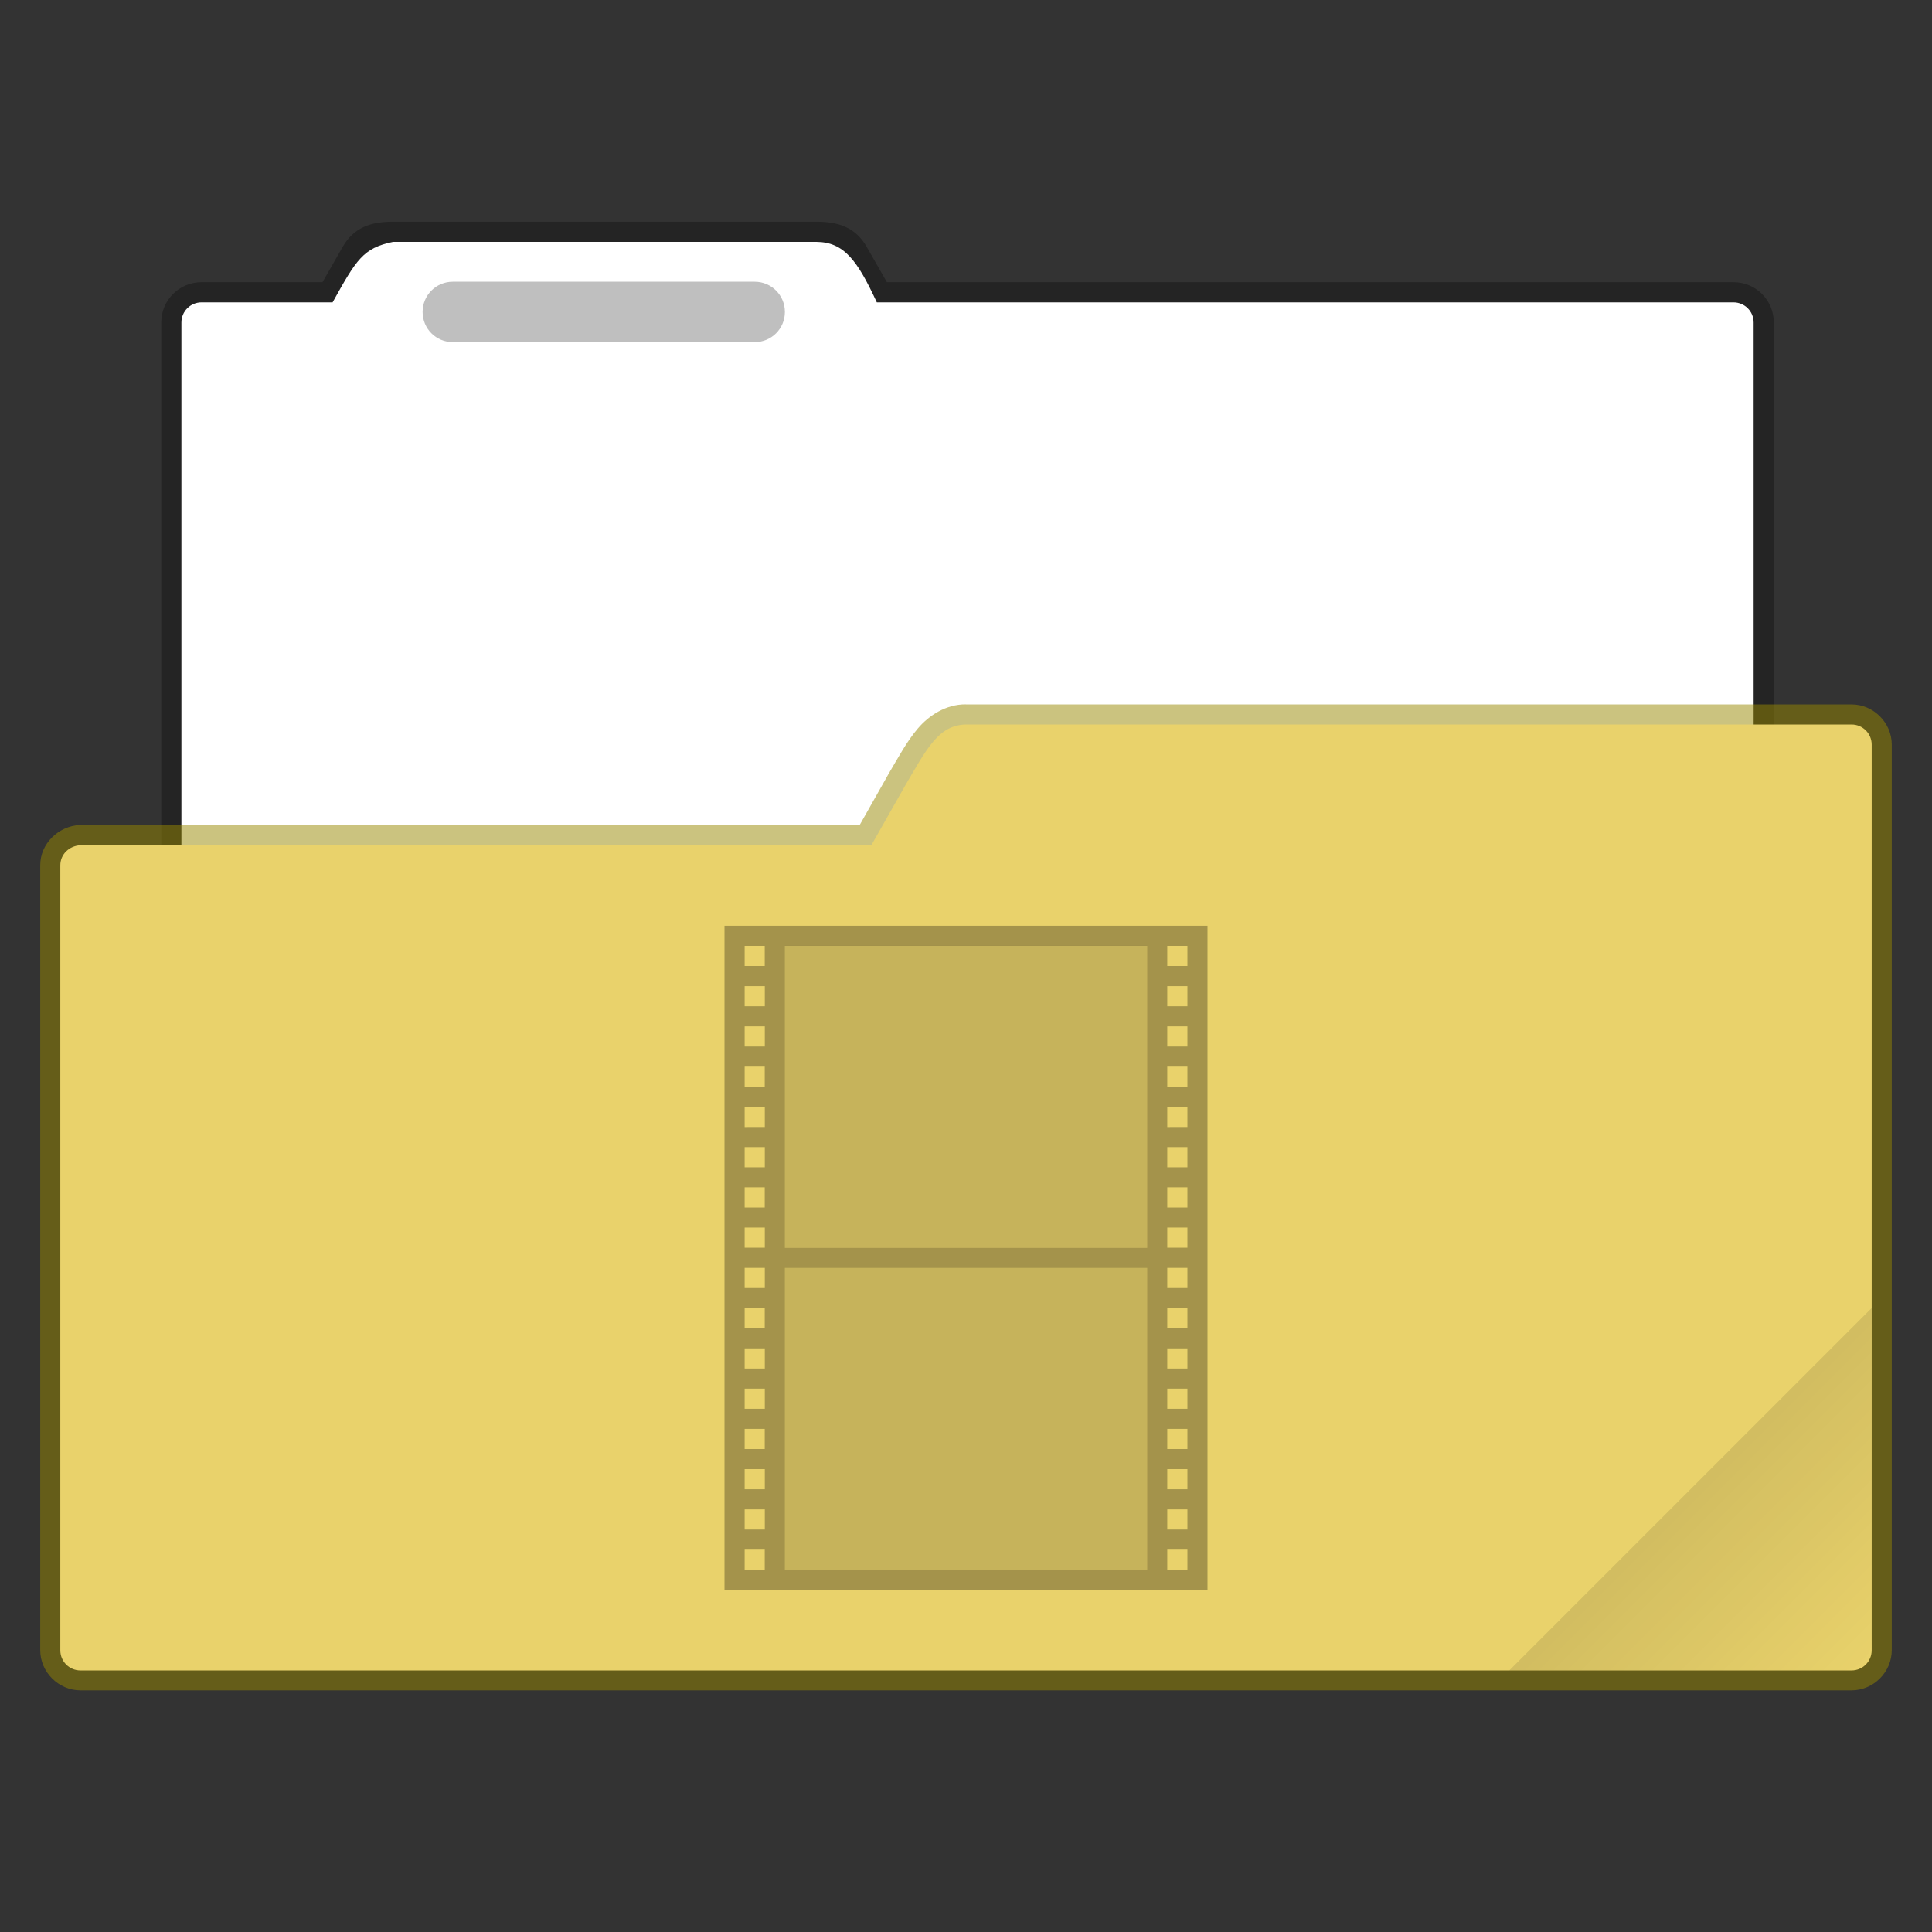 <?xml version="1.0" encoding="UTF-8" standalone="no"?>
<!-- Created with Inkscape (http://www.inkscape.org/) -->

<svg
   width="96"
   height="96"
   viewBox="0 0 25.4 25.4"
   version="1.1"
   id="svg5"
   inkscape:version="1.1.2 (0a00cf5339, 2022-02-04, custom)"
   sodipodi:docname="folder-default-videos-open.svg"
   xmlns:inkscape="http://www.inkscape.org/namespaces/inkscape"
   xmlns:sodipodi="http://sodipodi.sourceforge.net/DTD/sodipodi-0.dtd"
   xmlns:xlink="http://www.w3.org/1999/xlink"
   xmlns="http://www.w3.org/2000/svg"
   xmlns:svg="http://www.w3.org/2000/svg">
  <rect x="0" y="0" width="25.4" height="25.4" fill="#333333" stroke="none"/>
  <sodipodi:namedview
     id="namedview7"
     pagecolor="#ffffff"
     bordercolor="#666666"
     borderopacity="1.0"
     inkscape:pageshadow="2"
     inkscape:pageopacity="0.0"
     inkscape:pagecheckerboard="0"
     inkscape:document-units="px"
     showgrid="false"
     units="px"
     height="96px"
     inkscape:zoom="4.1770833"
     inkscape:cx="54.104739"
     inkscape:cy="87.86035"
     inkscape:window-width="1920"
     inkscape:window-height="1020"
     inkscape:window-x="0"
     inkscape:window-y="32"
     inkscape:window-maximized="1"
     inkscape:current-layer="svg5" />
  <defs
     id="defs2">
    <linearGradient
       inkscape:collect="always"
       xlink:href="#linearGradient3964"
       id="linearGradient3966"
       x1="56"
       y1="50"
       x2="62"
       y2="56"
       gradientUnits="userSpaceOnUse"
       gradientTransform="matrix(0.397,0,0,0.397,3.0999997e-7,-0.265)" />
    <linearGradient
       inkscape:collect="always"
       id="linearGradient3964">
      <stop
         style="stop-color:#000000;stop-opacity:1;"
         offset="0"
         id="stop3960" />
      <stop
         style="stop-color:#000000;stop-opacity:0;"
         offset="1"
         id="stop3962" />
    </linearGradient>
  </defs>
  <path
     id="rect844"
     style="opacity:0.3;fill:#000000;stroke-width:2;stroke-linecap:round;stroke-linejoin:round"
     d="m 19.5,11 c -1.108,0 -1.95,0.288 -2.5,1.25 L 16,14 h -6 c -1.108,0 -2,0.892 -2,2 v 35 c 0,0.554 0.446,1 1,1 h 78 c 0.554,0 1,-0.446 1,-1 V 16 c 0,-1.108 -0.892,-2 -2,-2 H 44 L 43,12.25 C 42.45,11.288 41.608,11 40.5,11 Z"
     transform="scale(0.265)"
     sodipodi:nodetypes="ssccccssccccsss" />
  <path
     id="rect1644"
     style="opacity:1;fill:#ffffff;fill-opacity:1;stroke:none;stroke-width:2;stroke-linecap:round;stroke-linejoin:round"
     d="m 19.5,12 c -1.491,0.31 -1.812,0.87 -3,3 H 10 c -0.554,0 -1,0.446 -1,1 v 36.1 c 0,0.554 0.446,1 1,1 h 76 c 0.554,0 1,-0.446 1,-1 V 16 c 0,-0.554 -0.446,-1 -1,-1 H 43.5 C 42.54,12.932 41.882,12.011 40.5,12 Z"
     transform="scale(0.265)"
     sodipodi:nodetypes="ccssssssssccc" />
  <path
     id="rect3437"
     style="opacity:0.25;stroke-width:0.529;stroke-linecap:round;stroke-linejoin:round;fill:#000000"
     d="m 5.953,3.704 h 3.969 c 0.22,0 0.397,0.177 0.397,0.397 0,0.22 -0.177,0.397 -0.397,0.397 H 5.953 c -0.22,0 -0.397,-0.177 -0.397,-0.397 0,-0.22 0.177,-0.397 0.397,-0.397 z" />
  <path
     style="color:#000000;opacity:0.5;fill:#998800;fill-opacity:1;stroke-linecap:round;stroke-linejoin:round;-inkscape-stroke:none"
     d="m 12.695,9.26 c -0.258,0 -0.48,0.144 -0.627,0.316 -0.147,0.173 -0.255,0.377 -0.391,0.607 -6.77e-4,0.001 -0.001,0.003 -0.002,0.004 l -0.373,0.66 H 1.059 c -0.005,-1.17e-4 -0.009,-1.17e-4 -0.014,0 -0.272,0.014 -0.516,0.24 -0.516,0.529 v 10.318 c 0,0.289 0.241,0.529 0.529,0.529 H 24.342 c 0.289,0 0.529,-0.241 0.529,-0.529 V 9.79 c 0,-0.289 -0.241,-0.529 -0.529,-0.529 H 12.699 c -0.001,-9.6e-6 -0.003,0 -0.004,0 z m 0.01,0.529 H 24.342 V 21.696 H 1.059 V 11.378 c 0,-0.004 -0.007,0.001 0.014,0 H 11.457 c 0.096,-3.3e-5 0.184,-0.052 0.23,-0.135 l 0.447,-0.789 0.002,-0.004 c 0.139,-0.237 0.245,-0.425 0.334,-0.529 0.09,-0.105 0.128,-0.131 0.234,-0.131 z"
     id="path1449"
     sodipodi:nodetypes="sscccccssssssscssccccscccccssc" />
  <path
     style="color:#000000;fill:#e9d26b;fill-opacity:1;stroke-width:0.529;stroke-linecap:round;stroke-linejoin:round;-inkscape-stroke:none"
     d="M 1.058,11.112 H 11.456 l 0.45,-0.794 C 12.183,9.849 12.336,9.532 12.7,9.525 h 11.642 c 0.147,0 0.265,0.118 0.265,0.265 V 21.696 c 0,0.147 -0.118,0.265 -0.265,0.265 H 1.058 c -0.147,0 -0.265,-0.118 -0.265,-0.265 V 11.377 c 0,-0.147 0.118,-0.257 0.265,-0.265 z"
     id="path1447"
     sodipodi:nodetypes="ccccsssssssc" />
  <path
     id="rect3575"
     style="opacity:0.1;fill:url(#linearGradient3966);fill-opacity:1;stroke-width:0.794;stroke-linejoin:round"
     d="m 24.606,17.198 -4.763,4.763 h 4.366 c 0.22,0 0.397,-0.177 0.397,-0.397 z" />
  <path
     id="rect965"
     style="opacity:0.3;fill:#000000;stroke-width:0.529;stroke-linecap:round;stroke-linejoin:round"
     d="m 9.525,12.171 v 8.731 h 6.35 v -8.731 z m 0.265,0.265 H 10.054 V 12.7 H 9.79 Z m 0.529,0 h 4.763 v 3.969 H 10.319 Z m 5.027,0 h 0.265 V 12.7 h -0.265 z m -5.556,0.529 h 0.265 v 0.265 H 9.79 Z m 5.556,0 h 0.265 v 0.265 H 15.346 Z M 9.79,13.494 h 0.265 v 0.265 H 9.79 Z m 5.556,0 h 0.265 v 0.265 H 15.346 Z M 9.79,14.023 H 10.054 V 14.287 H 9.79 Z m 5.556,0 h 0.265 V 14.287 h -0.265 z m -5.556,0.529 h 0.265 v 0.265 H 9.79 Z m 5.556,0 h 0.265 v 0.265 H 15.346 Z M 9.79,15.081 h 0.265 v 0.265 H 9.79 Z m 5.556,0 h 0.265 v 0.265 H 15.346 Z M 9.79,15.61 H 10.054 V 15.875 H 9.79 Z m 5.556,0 h 0.265 V 15.875 h -0.265 z m -5.556,0.529 h 0.265 v 0.265 H 9.79 Z m 5.556,0 h 0.265 v 0.265 H 15.346 Z M 9.79,16.669 h 0.265 v 0.265 H 9.79 Z m 0.529,0 h 4.763 V 20.637 H 10.319 Z m 5.027,0 h 0.265 v 0.265 H 15.346 Z M 9.79,17.198 H 10.054 V 17.462 H 9.79 Z m 5.556,0 h 0.265 V 17.462 h -0.265 z m -5.556,0.529 h 0.265 v 0.265 H 9.79 Z m 5.556,0 h 0.265 v 0.265 H 15.346 Z M 9.79,18.256 h 0.265 v 0.265 H 9.79 Z m 5.556,0 h 0.265 v 0.265 H 15.346 Z M 9.79,18.785 H 10.054 V 19.05 H 9.79 Z m 5.556,0 h 0.265 V 19.05 h -0.265 z m -5.556,0.529 h 0.265 v 0.265 H 9.79 Z m 5.556,0 h 0.265 v 0.265 H 15.346 Z M 9.79,19.844 h 0.265 v 0.265 H 9.79 Z m 5.556,0 h 0.265 v 0.265 H 15.346 Z M 9.79,20.373 H 10.054 V 20.637 H 9.79 Z m 5.556,0 h 0.265 V 20.637 h -0.265 z" />
  <path
     id="rect1119"
     style="opacity:0.15;fill:#000000;stroke-width:0.529;stroke-linecap:round;stroke-linejoin:round"
     d="m 10.319,12.435 v 3.969 h 4.763 v -3.969 z m 0,4.233 v 3.969 h 4.763 v -3.969 z" />
</svg>
